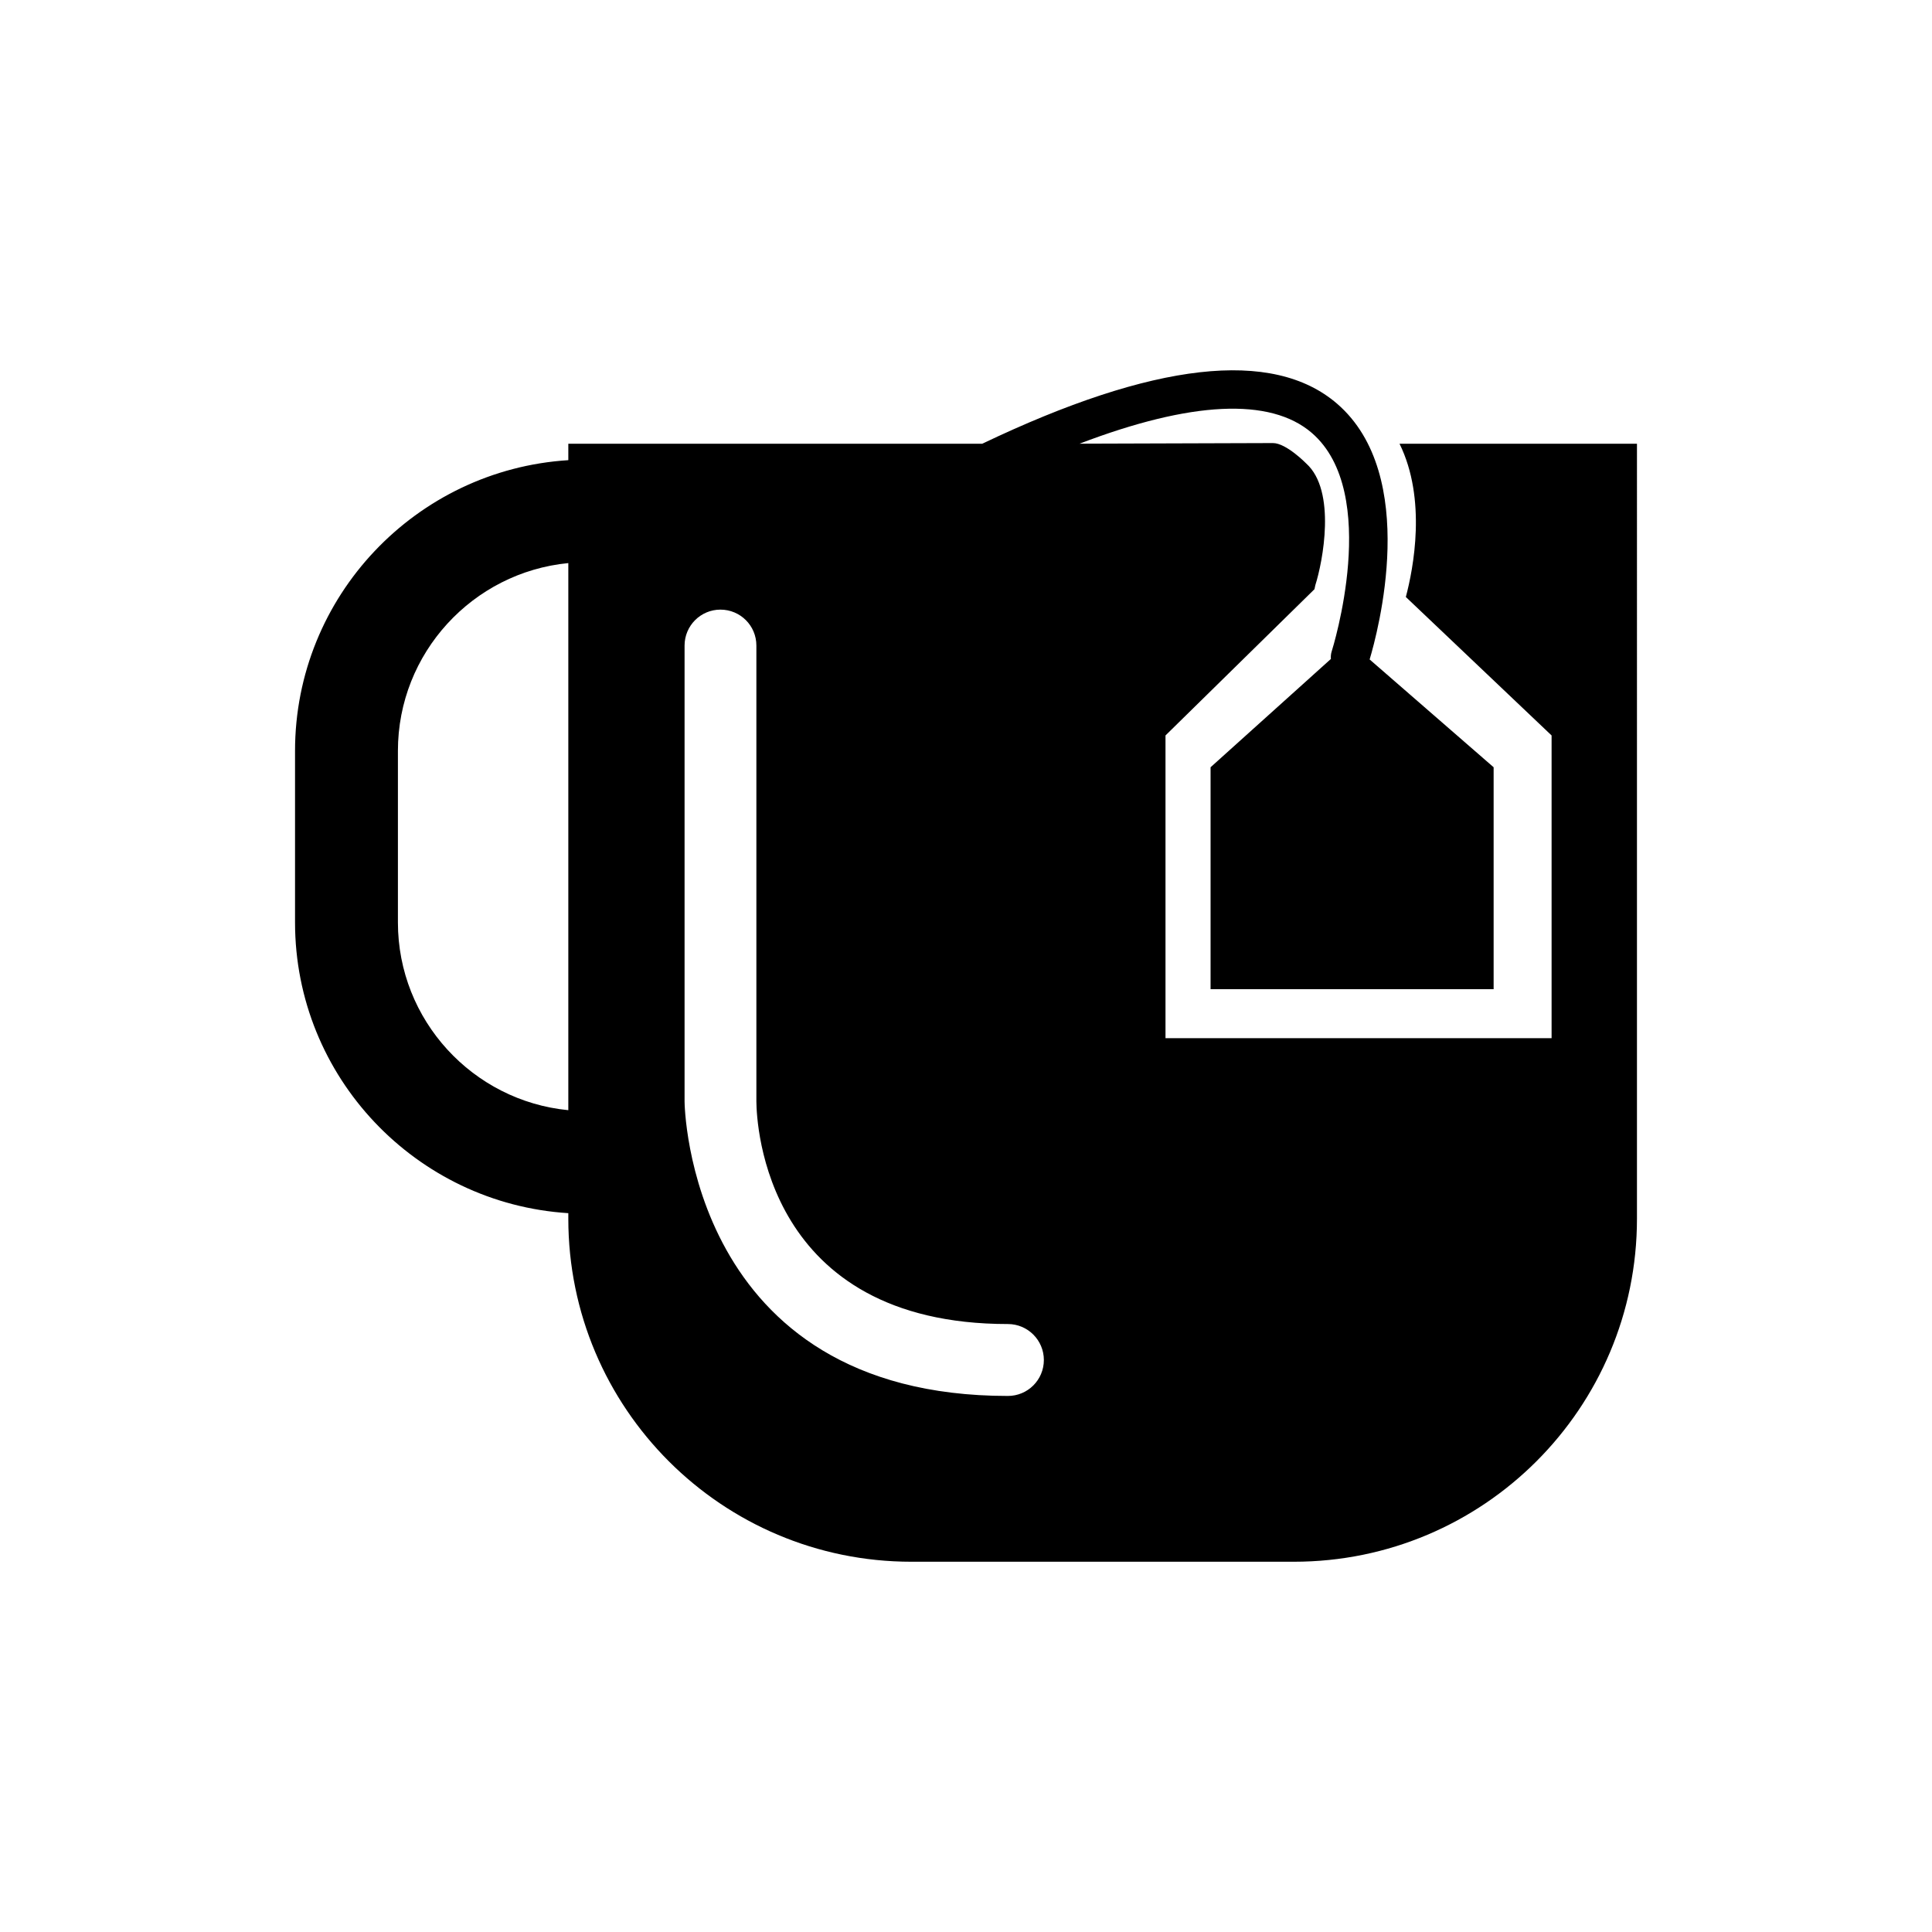 <?xml version="1.0" encoding="utf-8"?>
<!-- Generator: Adobe Illustrator 16.0.0, SVG Export Plug-In . SVG Version: 6.00 Build 0)  -->
<!DOCTYPE svg PUBLIC "-//W3C//DTD SVG 1.1//EN" "http://www.w3.org/Graphics/SVG/1.1/DTD/svg11.dtd">
<svg version="1.1" id="Layer_9" xmlns="http://www.w3.org/2000/svg" xmlns:xlink="http://www.w3.org/1999/xlink" x="0px" y="0px"
	 width="100px" height="100px" viewBox="0 0 100 100" enable-background="new 0 0 100 100" xml:space="preserve">
<path d="M72.44,22.969c1.414,2.874,0.717,6.457,0.326,7.931l7.544,7.167v15.67H60.326v-15.67l7.71-7.569l0.046-0.212
	c0.379-1.183,1.106-4.878-0.474-6.298c0,0-1.029-1.055-1.72-1.055c-0.643,0-7.168,0.022-10.01,0.032
	c5.758-2.199,9.873-2.408,12.019-0.559c3.61,3.111,1.06,11.222,1.033,11.304c-0.042,0.132-0.055,0.267-0.043,0.397l-6.228,5.606
	v11.488H77.31V39.713l-6.418-5.58c0.411-1.372,2.619-9.524-1.687-13.239c-3.324-2.866-9.505-2.16-18.367,2.075H29.416v0.849
	c-7.879,0.495-14.145,7.045-14.145,15.049v8.877c0,8.003,6.266,14.553,14.145,15.049v0.284c0,9.81,7.95,17.758,17.758,17.758h19.797
	c9.807,0,17.758-7.948,17.758-17.758V22.969H72.44z M29.416,57.463c-4.941-0.479-8.82-4.654-8.82-9.72v-8.877
	c0-5.07,3.879-9.241,8.82-9.721V57.463z M52.169,72.254c-16.548,0-16.736-15.088-16.736-15.24v-23.6c0-1.029,0.835-1.86,1.856-1.86
	c1.031,0,1.861,0.831,1.861,1.86v23.6c0.011,1.17,0.454,11.518,13.019,11.518c1.028,0,1.861,0.836,1.861,1.861
	C54.03,71.423,53.197,72.254,52.169,72.254z"/>
</svg>

